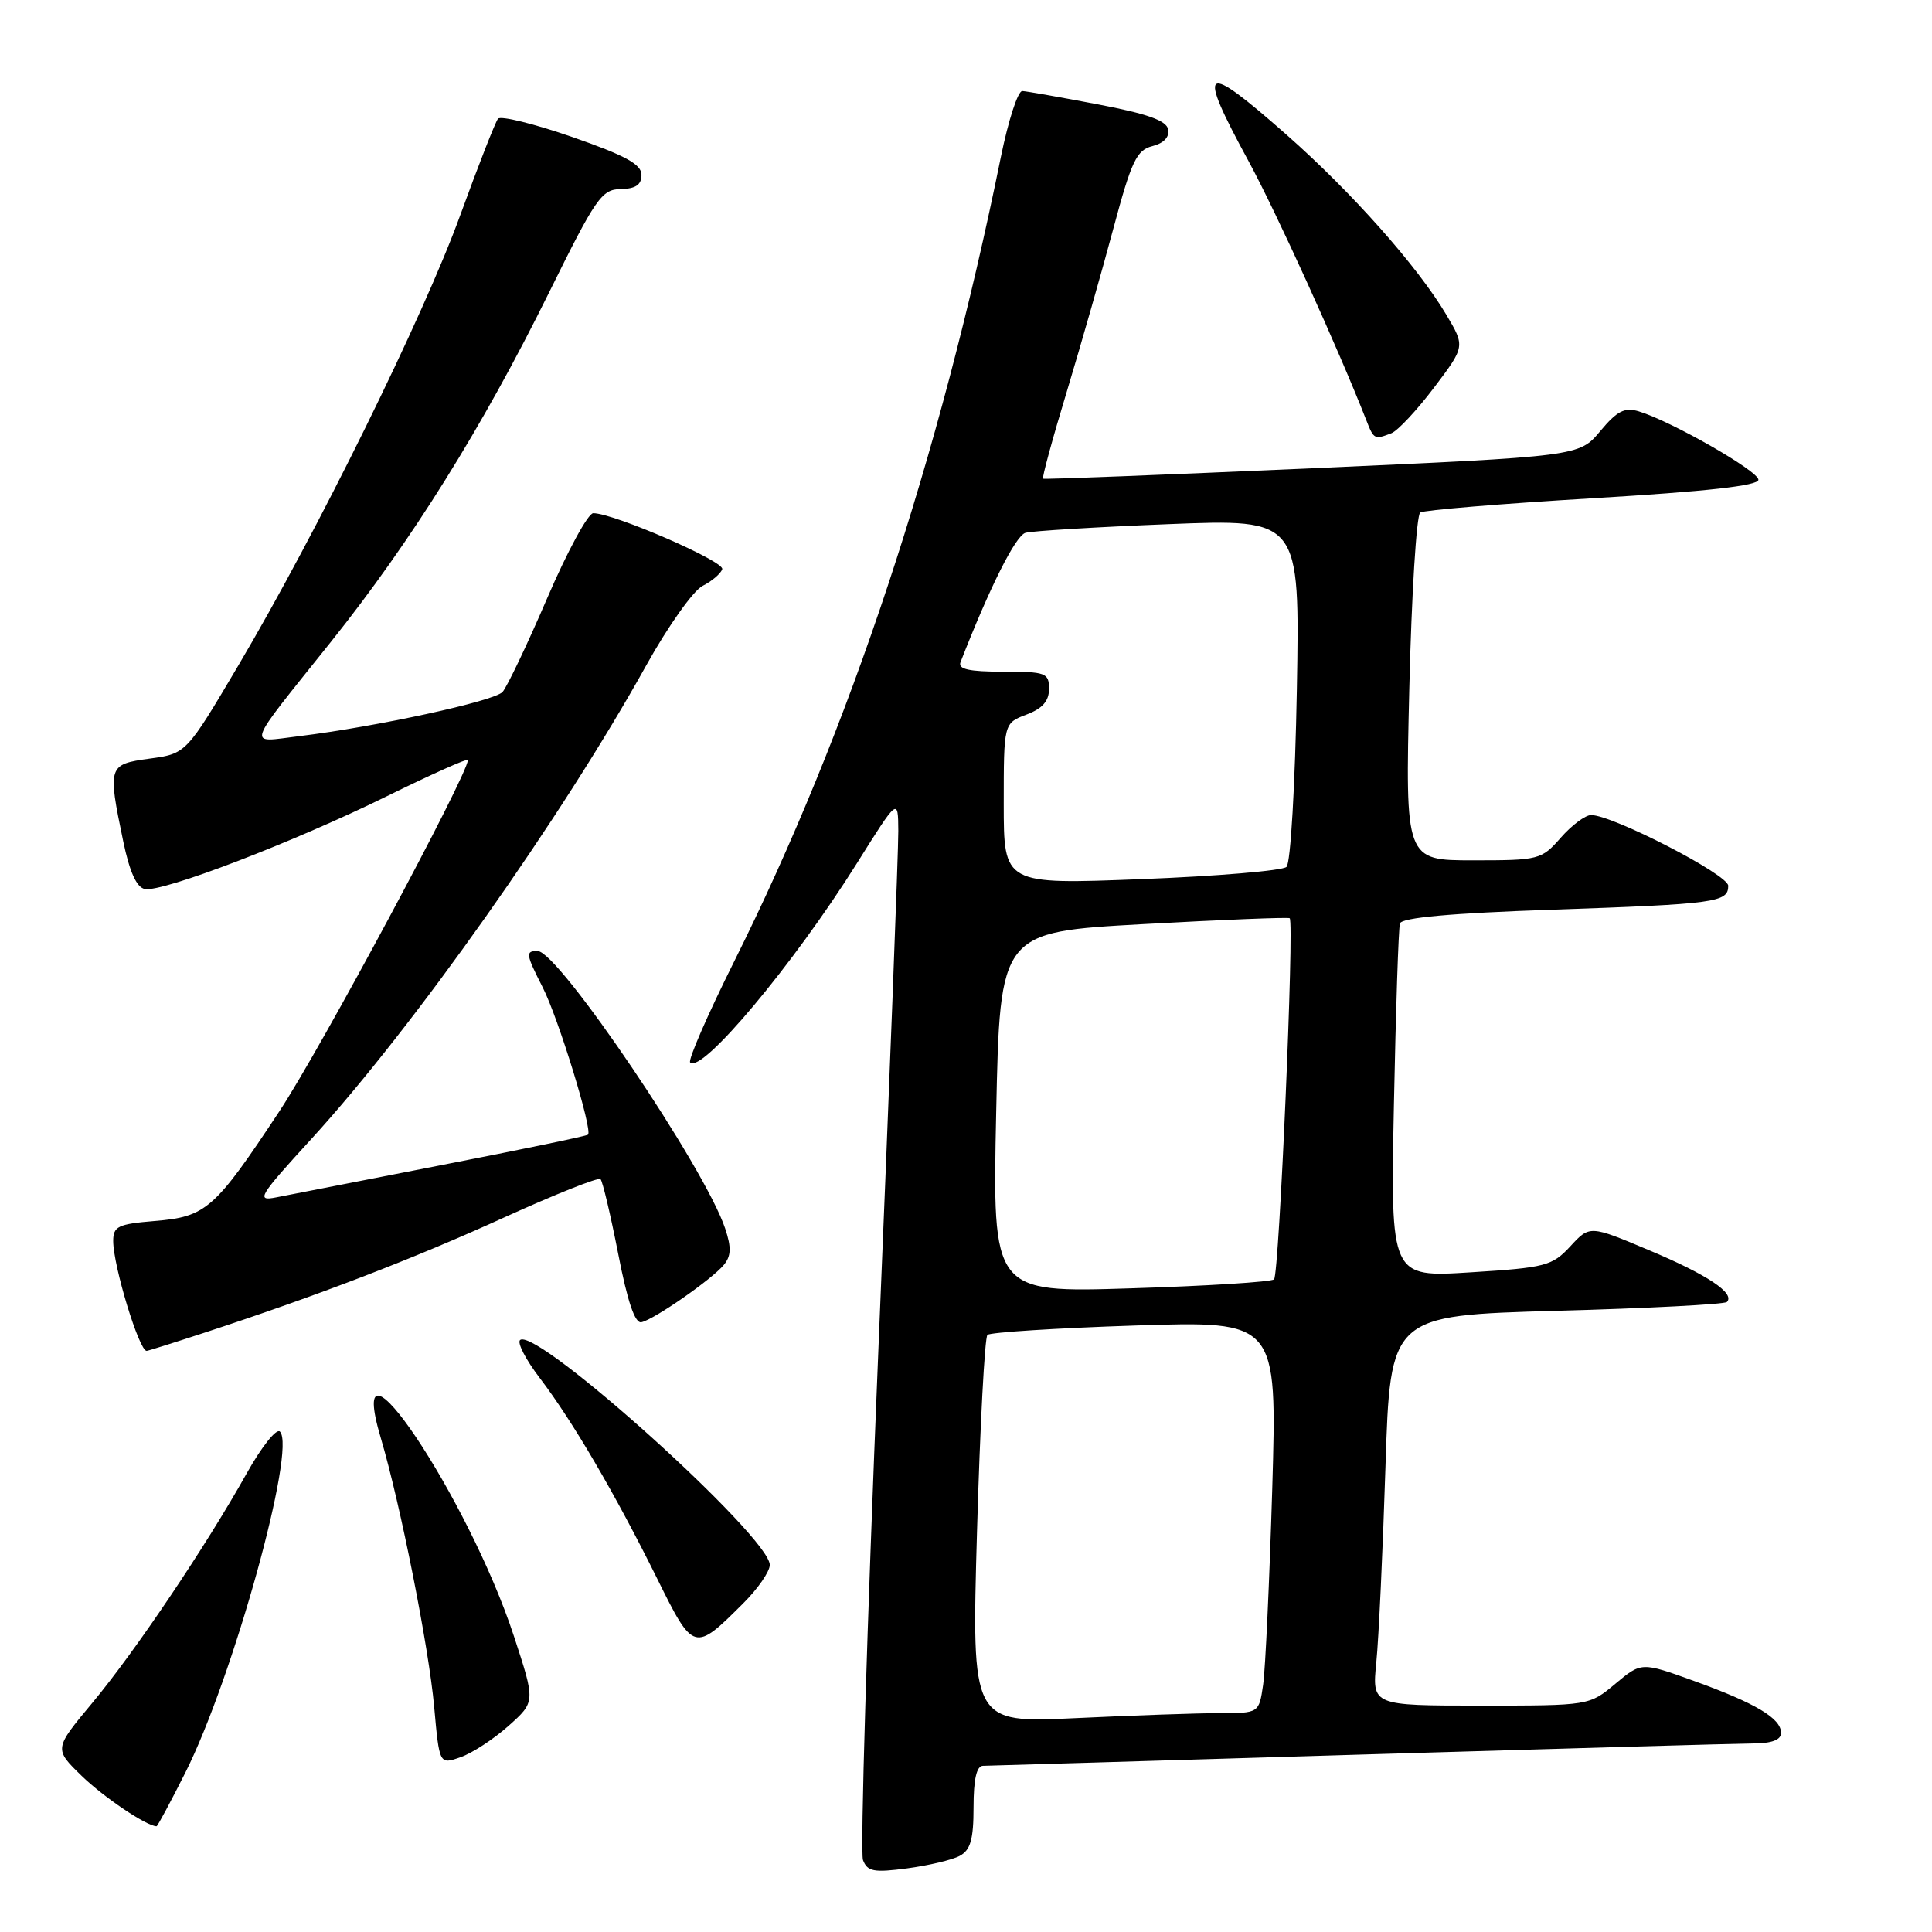<?xml version="1.0" encoding="UTF-8" standalone="no"?>
<!DOCTYPE svg PUBLIC "-//W3C//DTD SVG 1.1//EN" "http://www.w3.org/Graphics/SVG/1.1/DTD/svg11.dtd" >
<svg xmlns="http://www.w3.org/2000/svg" xmlns:xlink="http://www.w3.org/1999/xlink" version="1.1" viewBox="0 0 256 256">
 <g >
 <path fill="currentColor"
d=" M 127.17 245.91 C 128.60 245.14 129.00 243.73 129.00 239.46 C 129.00 235.77 129.40 233.99 130.25 233.98 C 130.94 233.97 153.32 233.30 180.00 232.50 C 206.68 231.70 230.19 231.03 232.25 231.02 C 234.77 231.01 236.00 230.55 236.00 229.62 C 236.00 227.69 232.65 225.69 224.48 222.74 C 217.50 220.22 217.50 220.22 214.04 223.11 C 210.58 226.00 210.58 226.00 196.19 226.00 C 181.80 226.00 181.80 226.00 182.37 220.25 C 182.69 217.09 183.23 205.46 183.58 194.40 C 184.22 174.31 184.22 174.31 206.24 173.69 C 218.35 173.36 228.51 172.83 228.82 172.52 C 229.95 171.38 226.23 168.90 218.53 165.67 C 210.65 162.35 210.65 162.35 208.08 165.14 C 205.67 167.74 204.81 167.97 194.87 168.59 C 184.25 169.26 184.25 169.26 184.70 146.38 C 184.95 133.80 185.31 122.99 185.50 122.36 C 185.74 121.59 192.27 121.00 205.68 120.54 C 227.41 119.79 229.00 119.57 229.00 117.37 C 229.00 115.89 213.68 108.00 210.83 108.00 C 210.07 108.00 208.26 109.35 206.81 111.00 C 204.25 113.92 203.93 114.00 195.19 114.00 C 186.20 114.00 186.20 114.00 186.74 91.25 C 187.04 78.74 187.69 68.24 188.19 67.91 C 188.69 67.59 198.97 66.74 211.05 66.02 C 226.14 65.12 233.00 64.36 233.00 63.57 C 233.00 62.41 221.46 55.81 217.15 54.51 C 215.27 53.94 214.27 54.45 212.03 57.14 C 209.24 60.47 209.24 60.47 173.87 62.05 C 154.42 62.91 138.37 63.54 138.21 63.43 C 138.05 63.33 139.46 58.13 141.36 51.88 C 143.25 45.62 146.03 35.88 147.54 30.23 C 149.93 21.31 150.61 19.89 152.70 19.36 C 154.20 18.98 154.98 18.16 154.79 17.15 C 154.56 15.97 152.05 15.08 145.49 13.83 C 140.55 12.89 136.03 12.09 135.46 12.06 C 134.88 12.03 133.61 15.94 132.63 20.75 C 124.52 60.73 112.57 96.76 97.30 127.36 C 93.77 134.43 91.14 140.47 91.45 140.78 C 92.98 142.31 105.10 127.84 113.50 114.46 C 119.00 105.69 119.00 105.69 119.03 110.10 C 119.05 112.52 117.85 143.79 116.36 179.59 C 114.88 215.39 113.97 245.48 114.35 246.47 C 114.94 247.99 115.78 248.15 120.19 247.57 C 123.03 247.19 126.17 246.45 127.17 245.91 Z  M 24.55 234.90 C 30.85 222.39 39.31 191.91 37.09 189.69 C 36.63 189.23 34.66 191.71 32.71 195.19 C 27.29 204.88 17.92 218.81 12.25 225.62 C 7.15 231.74 7.15 231.74 10.82 235.31 C 13.75 238.15 19.40 241.96 20.74 241.99 C 20.87 242.00 22.58 238.81 24.55 234.90 Z  M 67.39 228.68 C 70.95 225.50 70.95 225.50 68.10 216.81 C 62.06 198.41 45.45 173.68 50.46 190.55 C 53.05 199.28 56.82 218.26 57.53 226.16 C 58.22 233.82 58.22 233.82 61.02 232.84 C 62.56 232.31 65.43 230.43 67.39 228.68 Z  M 98.50 212.43 C 100.43 210.51 102.00 208.23 102.00 207.36 C 102.00 203.65 71.38 176.03 68.94 177.54 C 68.46 177.83 69.63 180.12 71.54 182.62 C 75.87 188.30 81.50 197.92 87.08 209.18 C 91.90 218.92 91.99 218.94 98.50 212.43 Z  M 27.12 176.58 C 42.16 171.65 54.83 166.78 66.78 161.33 C 73.54 158.26 79.30 155.96 79.57 156.24 C 79.85 156.52 80.90 160.97 81.91 166.12 C 83.15 172.50 84.14 175.41 85.00 175.20 C 86.74 174.80 94.32 169.52 95.90 167.62 C 96.88 166.44 96.93 165.31 96.09 162.79 C 93.45 154.81 74.03 126.07 71.25 126.02 C 69.60 125.99 69.66 126.41 71.91 130.83 C 73.99 134.91 78.57 149.81 77.91 150.35 C 77.68 150.54 68.95 152.35 58.50 154.38 C 48.05 156.41 38.18 158.34 36.58 158.66 C 33.89 159.19 34.28 158.54 41.30 150.87 C 54.77 136.13 74.47 108.27 85.65 88.13 C 88.52 82.97 91.87 78.25 93.10 77.63 C 94.33 77.01 95.50 76.01 95.70 75.42 C 96.04 74.39 81.31 68.00 78.61 68.00 C 77.92 68.00 75.17 73.06 72.51 79.25 C 69.85 85.44 67.18 91.03 66.59 91.69 C 65.46 92.91 49.97 96.28 39.61 97.55 C 32.68 98.39 32.31 99.49 43.84 85.06 C 54.54 71.66 63.89 56.70 72.73 38.80 C 78.95 26.21 79.72 25.09 82.25 25.05 C 84.23 25.01 85.00 24.49 85.00 23.17 C 85.00 21.77 82.88 20.61 75.82 18.15 C 70.77 16.40 66.35 15.31 65.99 15.73 C 65.64 16.15 63.39 21.90 60.99 28.50 C 56.11 41.94 42.04 70.49 31.58 88.18 C 24.67 99.86 24.67 99.86 19.83 100.52 C 14.31 101.28 14.25 101.47 16.33 111.49 C 17.17 115.53 18.10 117.59 19.19 117.80 C 21.54 118.25 38.83 111.62 51.25 105.51 C 57.16 102.60 62.00 100.44 62.00 100.70 C 62.00 102.62 42.47 139.01 37.02 147.25 C 28.42 160.26 27.31 161.23 20.48 161.79 C 15.64 162.19 15.00 162.50 15.00 164.44 C 15.00 167.73 18.43 179.00 19.43 179.00 C 19.60 179.00 23.06 177.91 27.12 176.58 Z  M 184.36 57.41 C 185.20 57.09 187.74 54.37 190.01 51.37 C 194.14 45.91 194.14 45.91 191.64 41.70 C 187.85 35.31 179.11 25.46 170.47 17.85 C 159.32 8.02 158.50 8.59 165.44 21.35 C 169.10 28.08 177.32 46.17 181.07 55.75 C 182.03 58.21 182.14 58.27 184.36 57.41 Z  M 129.46 202.91 C 129.86 188.94 130.48 177.22 130.84 176.88 C 131.20 176.54 139.99 175.98 150.37 175.64 C 169.23 175.02 169.23 175.02 168.58 197.26 C 168.21 209.49 167.67 221.19 167.37 223.25 C 166.82 227.00 166.82 227.00 161.57 227.00 C 158.68 227.00 150.11 227.30 142.53 227.66 C 128.74 228.32 128.74 228.32 129.46 202.91 Z  M 132.00 147.40 C 132.50 123.50 132.50 123.50 151.50 122.45 C 161.95 121.87 170.67 121.52 170.89 121.67 C 171.52 122.11 169.50 168.84 168.82 169.52 C 168.48 169.86 159.94 170.40 149.85 170.71 C 131.50 171.29 131.50 171.29 132.00 147.40 Z  M 133.00 106.51 C 133.00 95.83 133.00 95.83 136.00 94.69 C 138.13 93.89 139.00 92.90 139.00 91.28 C 139.00 89.16 138.58 89.00 132.89 89.00 C 128.41 89.00 126.92 88.67 127.27 87.75 C 131.14 77.81 134.57 70.97 135.88 70.60 C 136.77 70.35 145.32 69.83 154.87 69.45 C 172.24 68.76 172.24 68.76 171.84 91.36 C 171.61 104.05 171.01 114.37 170.47 114.87 C 169.93 115.37 161.29 116.10 151.25 116.49 C 133.00 117.20 133.00 117.20 133.00 106.51 Z "/>
</g>
</svg>